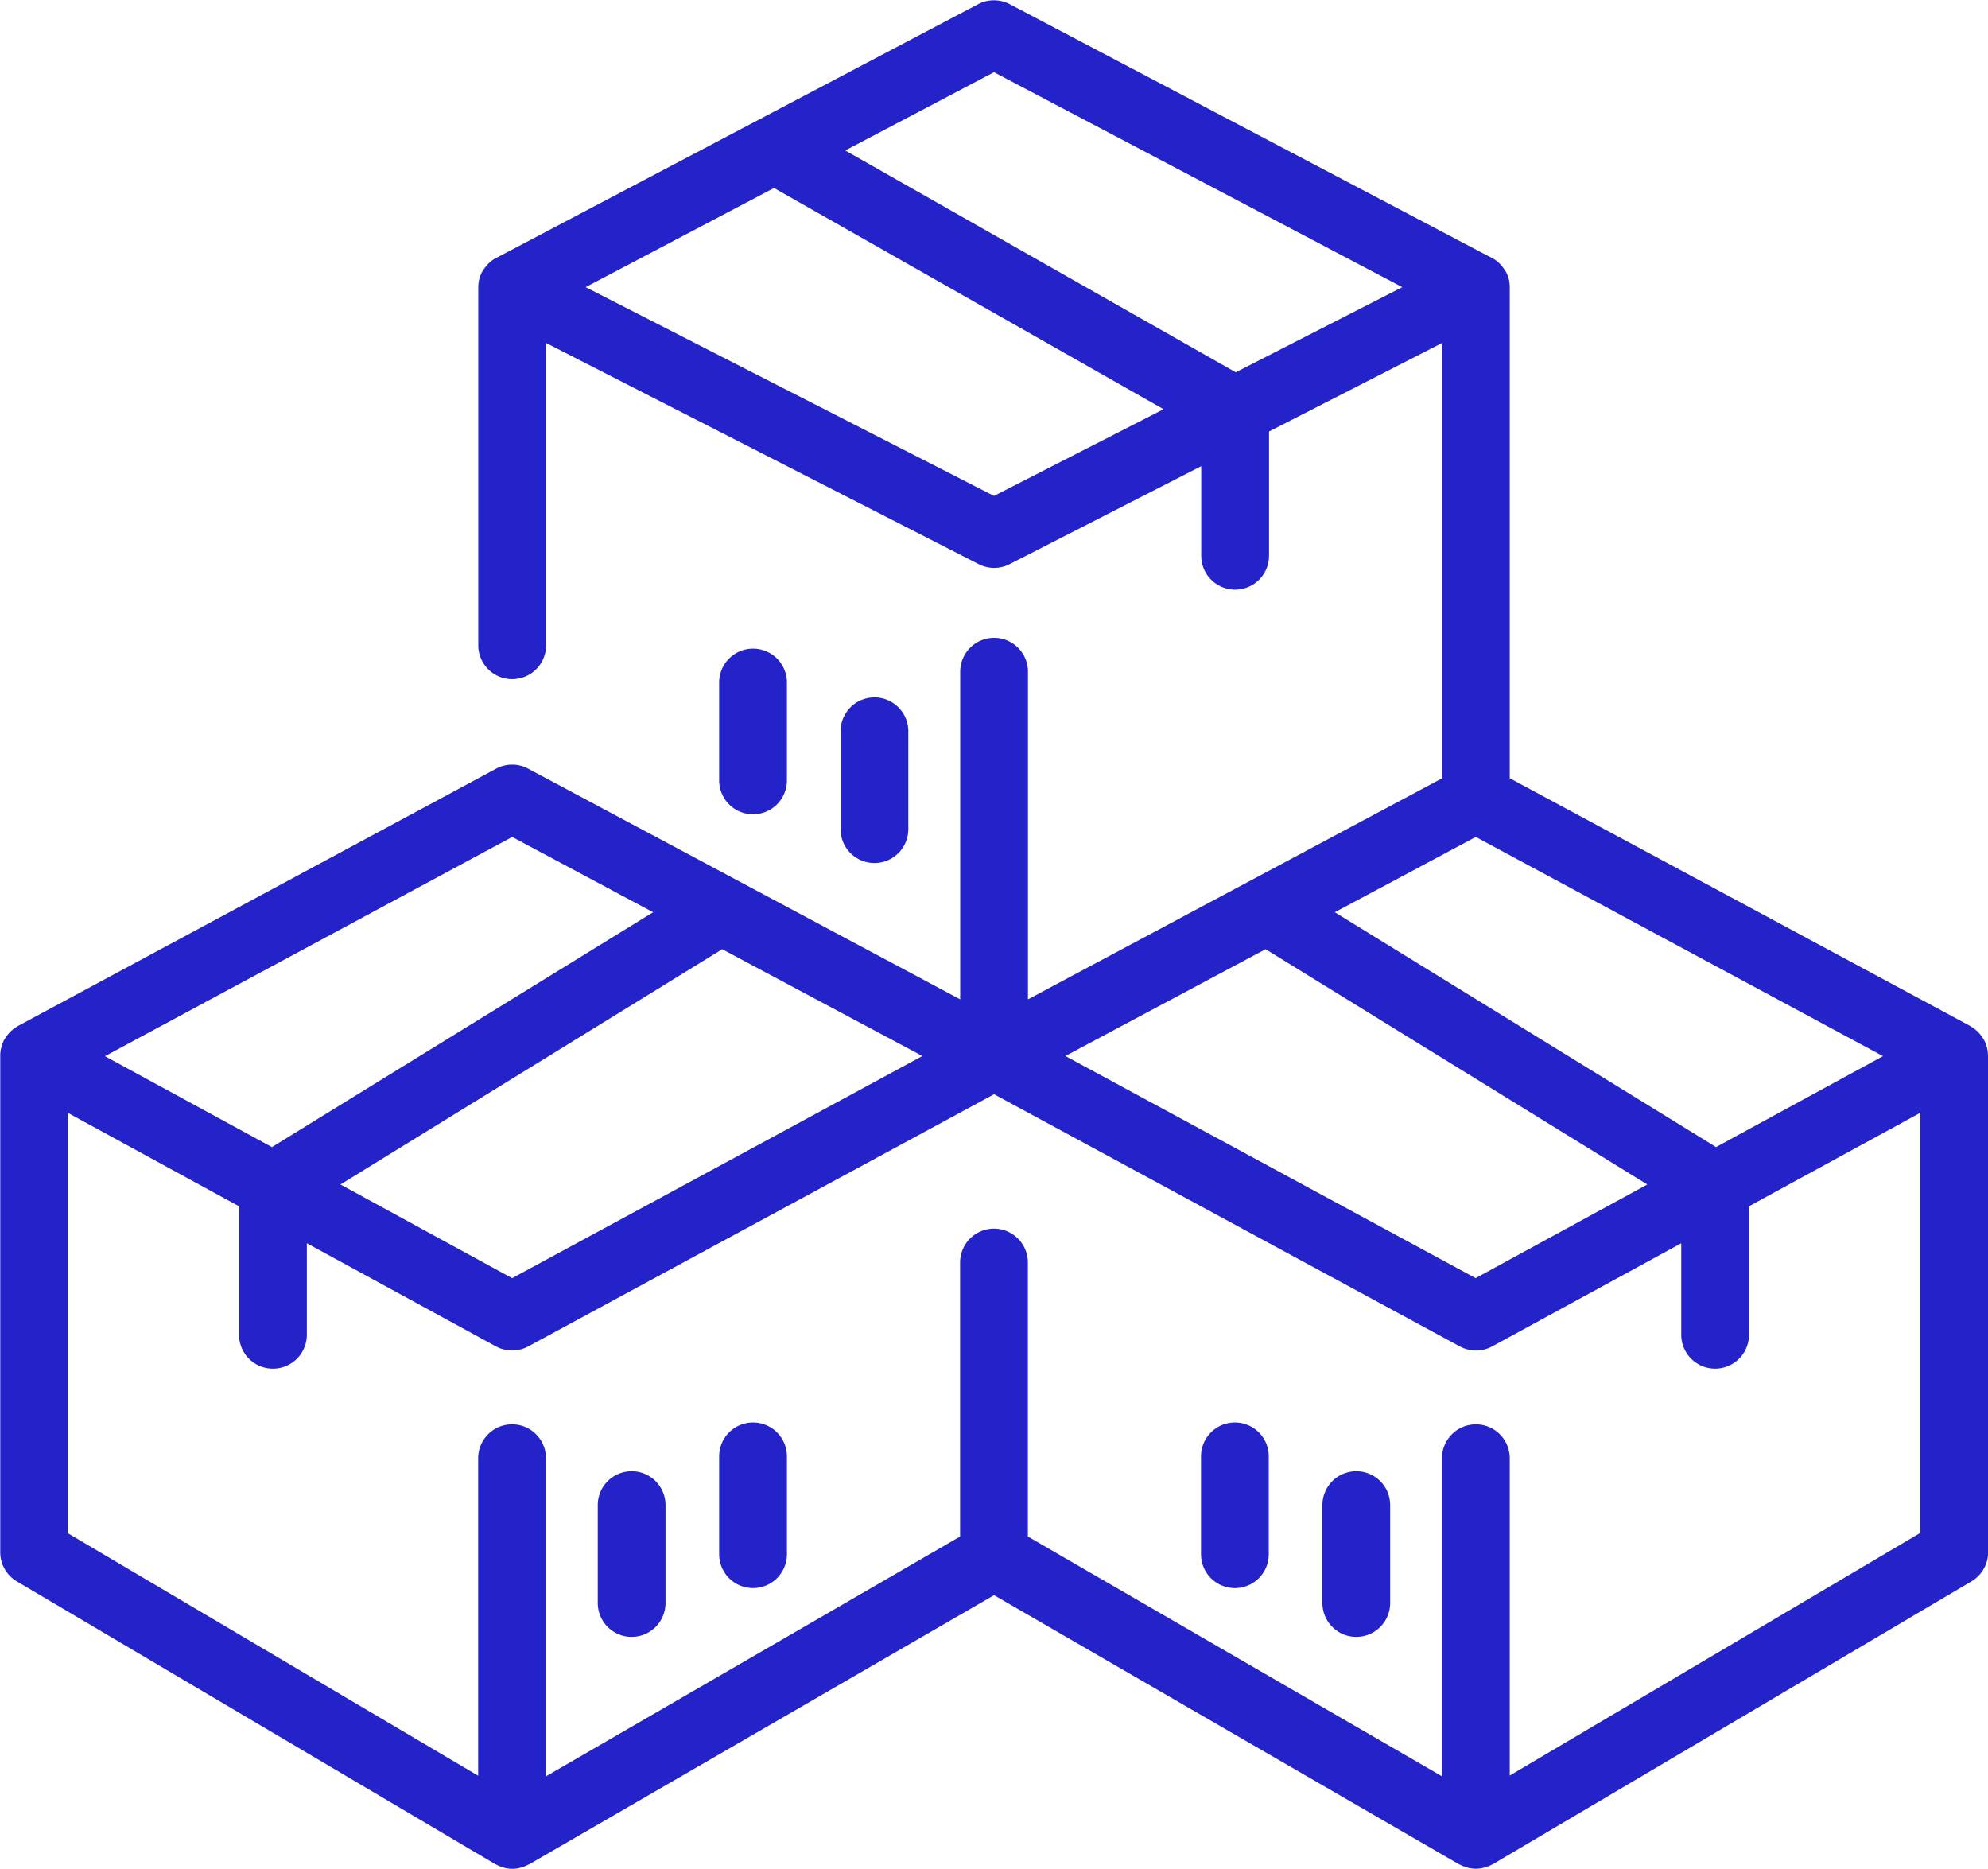 <svg xmlns="http://www.w3.org/2000/svg" width="54.679" height="51.393" viewBox="0 0 54.679 51.393">
  <g id="Grupo_42" data-name="Grupo 42" transform="translate(-431.042 -160.598)">
    <path id="Trazado_1" data-name="Trazado 1" d="M448.415,201.058a.932.932,0,0,0-.932.932v2.691a.932.932,0,1,0,1.864,0V201.99A.932.932,0,0,0,448.415,201.058Z" fill="#2423CA"/>
    <path id="Trazado_2" data-name="Trazado 2" d="M451.754,199.717a.931.931,0,0,0-.932.931v2.691a.932.932,0,0,0,1.864,0v-2.691A.932.932,0,0,0,451.754,199.717Z" fill="#2423CA"/>
    <path id="Trazado_3" data-name="Trazado 3" d="M452.686,182.059v-2.691a.932.932,0,0,0-1.864,0v2.691a.932.932,0,0,0,1.864,0Z" fill="#2423CA"/>
    <path id="Trazado_4" data-name="Trazado 4" d="M456.025,183.4v-2.69a.932.932,0,1,0-1.864,0v2.69a.932.932,0,1,0,1.864,0Z" fill="#2423CA"/>
    <path id="Trazado_5" data-name="Trazado 5" d="M468.346,201.058a.932.932,0,0,0-.932.932v2.691a.932.932,0,0,0,1.864,0V201.99A.932.932,0,0,0,468.346,201.058Z" fill="#2423CA"/>
    <path id="Trazado_6" data-name="Trazado 6" d="M465.007,199.717a.932.932,0,0,0-.932.931v2.691a.932.932,0,1,0,1.864,0v-2.691A.931.931,0,0,0,465.007,199.717Z" fill="#2423CA"/>
    <path id="Trazado_7" data-name="Trazado 7" d="M485.691,189.413a.136.136,0,0,0-.008-.039.886.886,0,0,0-.076-.186c0-.006-.008-.012-.011-.018s-.023-.031-.034-.048h0a.969.969,0,0,0-.105-.134l-.048-.045a.931.931,0,0,0-.157-.115c-.008,0-.014-.011-.021-.015L472.567,182V168.483a.922.922,0,0,0-.032-.228v0a.938.938,0,0,0-.066-.169.405.405,0,0,0-.022-.035l-.035-.054a.939.939,0,0,0-.109-.134.513.513,0,0,0-.04-.041.9.9,0,0,0-.186-.132l-.006,0-13.256-6.977a.936.936,0,0,0-.87,0l-13.252,6.977-.006,0a.9.9,0,0,0-.186.133c-.015.013-.027.027-.04.04a1.007,1.007,0,0,0-.109.135l-.035.054c-.01.019-.016.022-.022.035a.938.938,0,0,0-.066.169v0a.923.923,0,0,0-.032.228v9.889a.933.933,0,0,0,1.865,0v-8.343l11.9,6.083a.928.928,0,0,0,.849,0l5.27-2.695v2.463a.932.932,0,1,0,1.865,0v-3.417l4.763-2.435V182l-11.393,6.081v-9.01a.932.932,0,0,0-1.864,0v9.01l-11.884-6.344a.928.928,0,0,0-.88,0l-13.141,7.07-.011.006-.015.011h0a.921.921,0,0,0-.164.12.62.62,0,0,0-.045.044.887.887,0,0,0-.108.135c-.01.016-.023.031-.033.047s-.008.012-.011.018h0a.886.886,0,0,0-.076.186c0,.013,0,.026-.009.039h0a.908.908,0,0,0-.026.186c0,.011,0,.021,0,.032v13.657a.93.93,0,0,0,.458.8l13.154,7.773c.011.007.023.009.034.015h0a.887.887,0,0,0,.162.069l.054.017a1.014,1.014,0,0,0,.22.03h0a.9.9,0,0,0,.22-.03.534.534,0,0,0,.053-.016h0a.819.819,0,0,0,.16-.066.259.259,0,0,0,.035-.014l12.784-7.4,12.787,7.4c.011.007.024.008.036.015a1.087,1.087,0,0,0,.155.062c.019.006.038.013.057.018h0a.952.952,0,0,0,.219.028.935.935,0,0,0,.223-.03c.018,0,.037-.011.055-.017a.863.863,0,0,0,.163-.068c.011-.006.023-.009.033-.015l13.155-7.773h0a.932.932,0,0,0,.458-.8V189.633a.285.285,0,0,0-.005-.031.861.861,0,0,0-.025-.189Zm-29.279.226-11.284,6.109-4.722-2.576,10.5-6.47Zm9.439-2.938,10.5,6.471-4.722,2.575-11.284-6.108Zm12.39,5.442-10.486-6.458,3.878-2.07,11.2,6.027Zm-19.86-29.559,11.23,5.911-4.581,2.341-10.74-6.1Zm0,11.652-11.231-5.741,5.181-2.727,10.714,6.084Zm-13.252,9.379,3.877,2.07-10.485,6.459-4.592-2.5Zm27.438,25.811V200.7a.932.932,0,1,0-1.864,0v8.747l-11.39-6.594v-7.535a.932.932,0,1,0-1.864,0v7.535l-11.39,6.594V200.7a.932.932,0,0,0-1.865,0v8.731l-11.29-6.671V191.2l4.713,2.572v3.532a.932.932,0,0,0,1.865,0v-2.516l5.2,2.836h0a.933.933,0,0,0,.891,0l12.81-6.934,12.811,6.935a.931.931,0,0,0,.89,0l5.2-2.836v2.515h0a.932.932,0,1,0,1.864,0v-3.534l4.713-2.571v11.553Z" fill="#2423CA"/>
  </g>
</svg>
